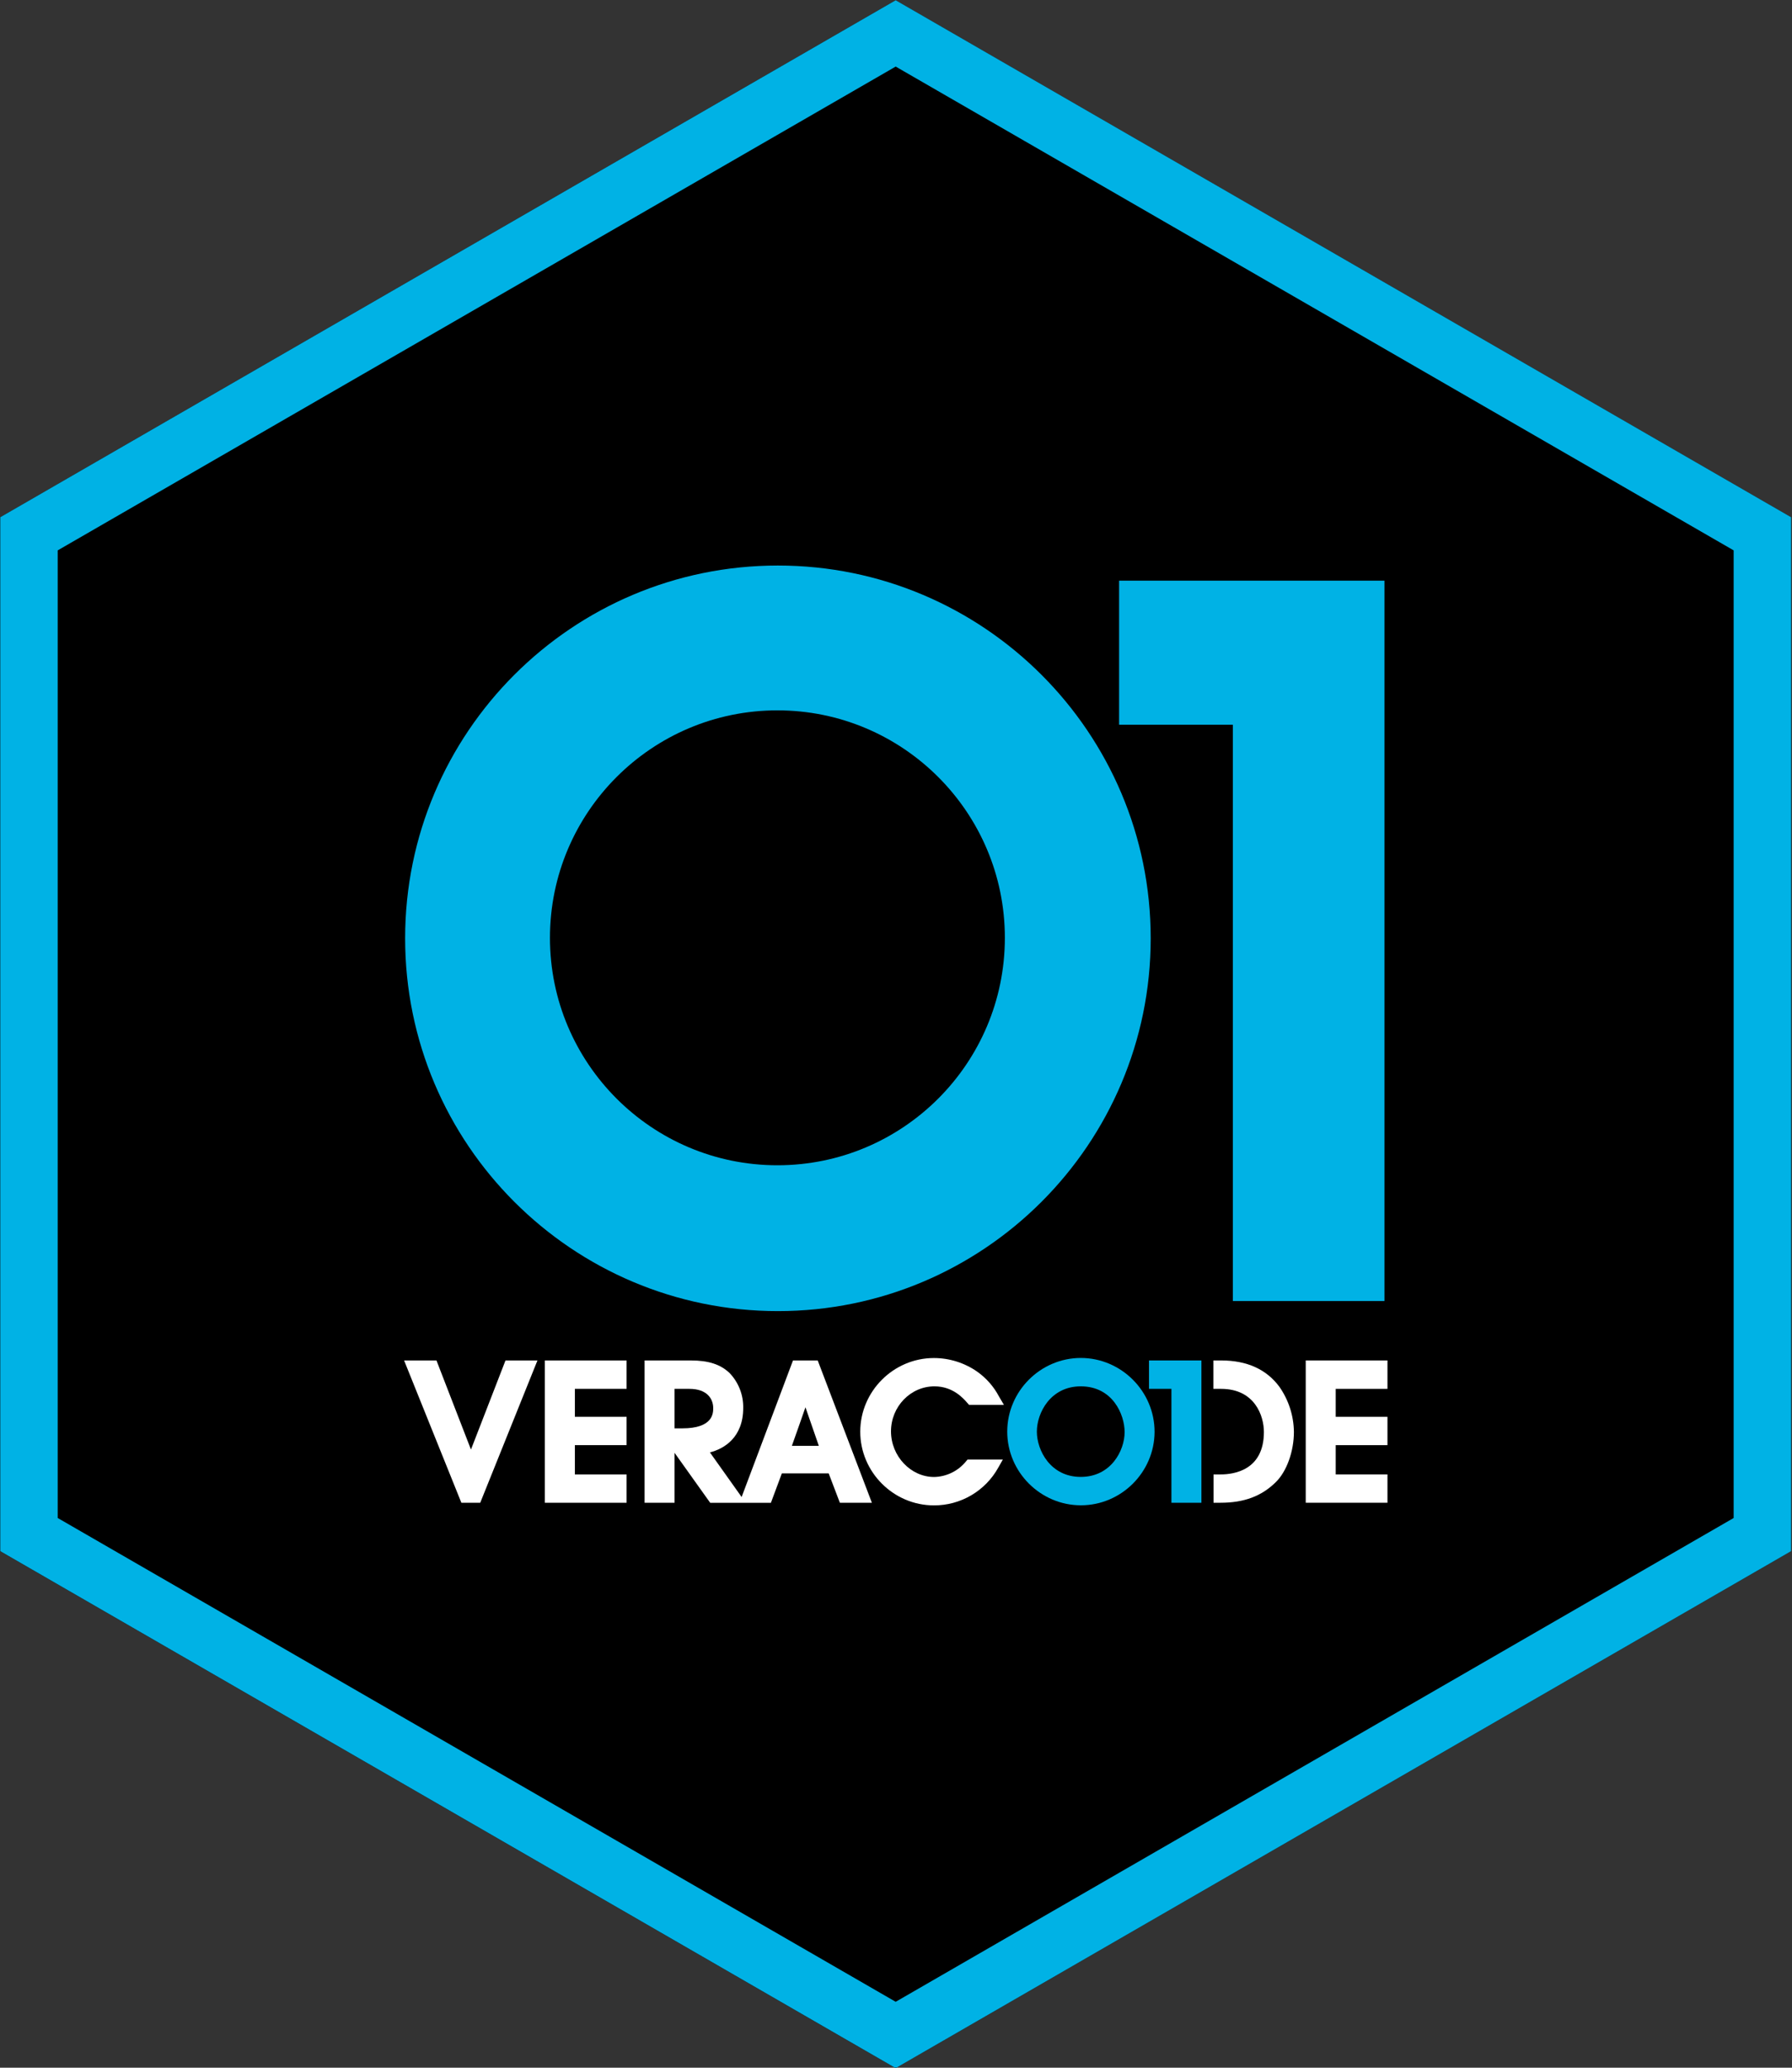 <?xml version="1.0" encoding="UTF-8" standalone="no"?>
<!DOCTYPE svg PUBLIC "-//W3C//DTD SVG 1.1//EN" "http://www.w3.org/Graphics/SVG/1.1/DTD/svg11.dtd">
<svg width="100%" height="100%" viewBox="0 0 520 600" version="1.1" xmlns="http://www.w3.org/2000/svg" xmlns:xlink="http://www.w3.org/1999/xlink" xml:space="preserve" xmlns:serif="http://www.serif.com/" style="fill-rule:evenodd;clip-rule:evenodd;stroke-linejoin:round;stroke-miterlimit:2;">
    <rect x="0" y="0" width="520" height="600" fill="#333333" stroke="none"/>
    <g transform="matrix(1,0,0,1,-4187.45,-4187.45)">
        <g transform="matrix(4.167,0,0,4.167,3172.26,3302.87)">
            <g id="Background" transform="matrix(1,0,0,1,368.35,248.301)">
                <path d="M0,72L-62.354,108L-124.708,72L-124.708,0L-62.354,-36L0,0L0,72Z" style="fill-rule:nonzero;"/>
            </g>
        </g>
        <g transform="matrix(4.167,0,0,4.167,3172.26,3302.87)">
            <g id="Border" transform="matrix(1,0,0,1,368.353,248.299)">
                <path d="M0,72L-62.354,108L-124.708,72L-124.708,0L-62.354,-36L0,0L0,72ZM-4,69.691L-62.354,103.381C-62.354,103.381 -120.708,69.691 -120.708,69.691C-120.708,69.691 -120.708,2.309 -120.708,2.309C-120.708,2.309 -72.81,-25.345 -62.354,-31.381C-62.354,-31.381 -4,2.309 -4,2.309L-4,69.691Z" style="fill:rgb(0,178,229);"/>
            </g>
        </g>
        <g transform="matrix(4.167,0,0,4.167,3172.26,3302.87)">
            <g id="_00B2E5" serif:id="00B2E5">
                <g id="_1" serif:id="1" transform="matrix(0.176,0,0,0.176,262.245,237.802)">
                    <path d="M337.005,84.754L442.005,84.754L442.005,369.759L382.005,369.759L382.005,141.754L337.005,141.754L337.005,84.754Z" style="fill:rgb(0,178,229);"/>
                </g>
                <g id="_0" serif:id="0" transform="matrix(0.176,0,0,0.176,262.234,237.724)">
                    <path d="M202.069,79.202C283.477,79.202 349.569,145.294 349.569,226.702C349.569,308.109 283.477,374.202 202.069,374.202C120.662,374.202 54.569,308.109 54.569,226.702C54.569,145.294 120.662,79.202 202.069,79.202ZM201.868,136.504C251.538,136.504 291.864,176.83 291.864,226.5C291.864,276.17 251.538,316.496 201.868,316.496C152.197,316.496 111.871,276.17 111.871,226.5C111.871,176.83 152.197,136.504 201.868,136.504Z" style="fill:rgb(0,178,229);"/>
                </g>
                <g transform="matrix(0.191,0,0,0.191,303.687,244.746)">
                    <g transform="matrix(1,0,0,1,-171.244,320.915)">
                        <path d="M250.82,4.21C236.108,4.243 224.02,16.358 224.02,31.07C224.02,45.805 236.145,57.93 250.88,57.93C265.562,57.93 277.663,45.892 277.74,31.21C277.74,31.187 277.74,31.163 277.74,31.14C277.74,16.37 265.59,4.215 250.82,4.21ZM250.82,47.58C239.82,47.58 234.82,37.92 234.82,31.07C234.82,24.22 239.82,14.56 250.82,14.56C262.45,14.56 266.82,24.81 266.82,31.27C266.8,38 261.84,47.58 250.82,47.58ZM283.88,57L283.88,15.48L275.71,15.48L275.71,5.12L294.82,5.12L294.82,57L283.88,57Z" style="fill:rgb(0,178,229);fill-rule:nonzero;"/>
                    </g>
                    <g transform="matrix(1,0,0,1,-171.244,320.915)">
                        <path d="M55.44,57L85.24,57L85.24,46.67L66.38,46.67L66.38,36L85.24,36L85.24,25.67L66.38,25.67L66.38,15.48L85.24,15.48L85.24,5.12L55.44,5.12L55.44,57ZM28.5,37.61C25.74,30.47 15.92,5.12 15.92,5.12L4.12,5.12L25,57L31.88,57L52.74,5.12L41.09,5.12C41.09,5.12 31.26,30.47 28.5,37.61ZM145.91,5.12L127.18,54.91L115.62,38.64C120.74,37.36 127.76,33.23 127.76,22.45C127.856,17.7 126.056,13.102 122.76,9.68C119.43,6.53 115.07,5.12 108.63,5.12L91.8,5.12L91.8,57L102.73,57L102.73,38.8L115.73,57.03L137.85,57.03L141.85,46.29L158.92,46.29L163,57L174.67,57L154.92,5.12L145.91,5.12ZM105.56,29.88L102.73,29.88L102.73,15.48L108.16,15.48C114.54,15.48 116.82,19.08 116.82,22.48C116.82,24.29 116.82,29.88 105.56,29.88ZM145.5,36.26C147.3,31.19 149.61,24.67 150.45,22.19L155.33,36.26L145.5,36.26Z" style="fill:white;fill-rule:nonzero;"/>
                    </g>
                    <g transform="matrix(1,0,0,1,-171.244,320.915)">
                        <path d="M362.65,15.48L362.65,5.12L332.85,5.12L332.85,57L362.65,57L362.65,46.67L343.78,46.67L343.78,36L362.65,36L362.65,25.67L343.78,25.67L343.78,15.48L362.65,15.48Z" style="fill:white;fill-rule:nonzero;"/>
                    </g>
                    <g transform="matrix(1,0,0,1,-171.244,320.915)">
                        <path d="M197.49,14.56C204.18,14.56 207.95,18.88 209.38,20.5L210.09,21.31L222.81,21.31L221,18.24C219.116,14.664 216.416,11.58 213.12,9.24C208.49,5.996 202.974,4.25 197.32,4.24C197.31,4.24 197.3,4.24 197.29,4.24C182.555,4.24 170.43,16.365 170.43,31.1C170.43,45.824 182.536,57.944 197.26,57.96C207.006,58.012 216.034,52.719 220.75,44.19L222.42,41.25L209.55,41.25L208.96,41.95C206.112,45.444 201.867,47.516 197.36,47.61C188.84,47.61 181.64,40 181.64,30.98C181.64,21.96 188.75,14.56 197.49,14.56Z" style="fill:white;fill-rule:nonzero;"/>
                    </g>
                    <g transform="matrix(1,0,0,1,-171.244,320.915)">
                        <path d="M302,5.12L299.17,5.12L299.17,15.48L302,15.48C314.31,15.48 317.6,25.37 317.6,31.2C317.6,45.2 306.6,46.67 301.87,46.67L299.23,46.67L299.23,57L301.81,57C310.35,57 316.75,54.61 321.92,49.5C325.92,45.61 328.54,38.25 328.54,31.17C328.468,25.284 326.624,19.554 323.25,14.73C318.55,8.36 311.42,5.12 302,5.12Z" style="fill:white;fill-rule:nonzero;"/>
                    </g>
                </g>
            </g>
        </g>
    </g>
</svg>
